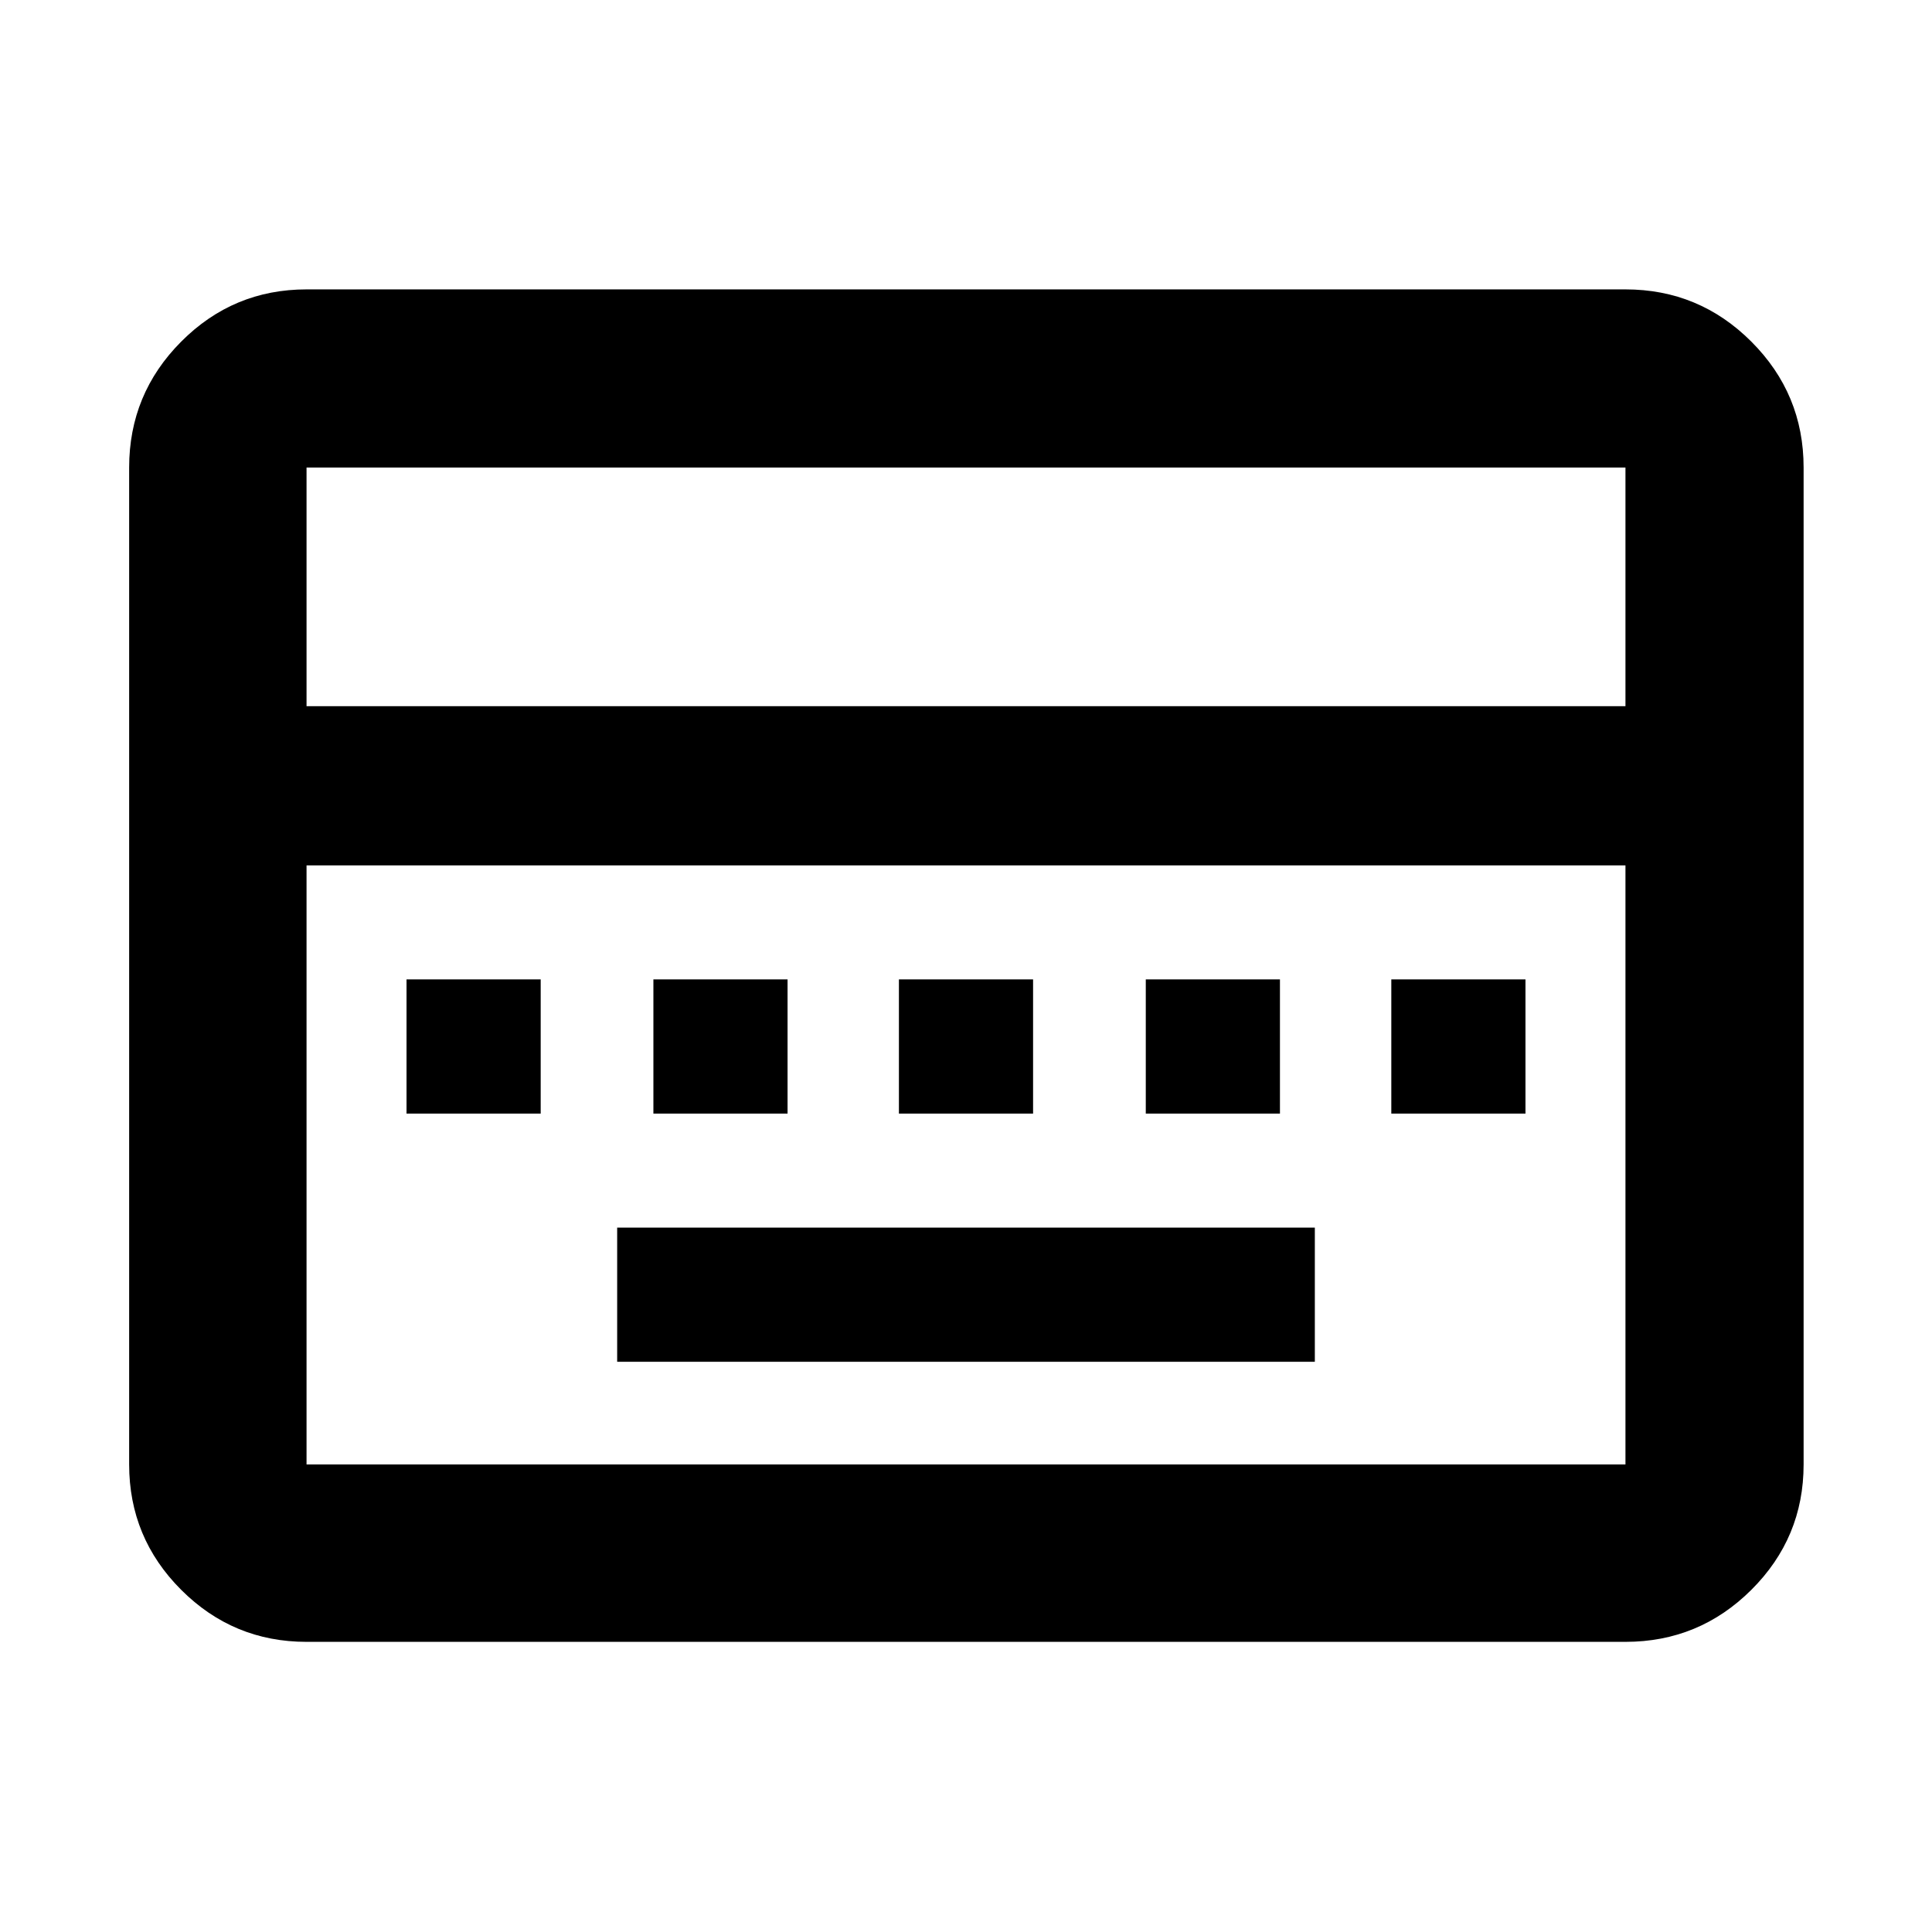 <svg xmlns="http://www.w3.org/2000/svg" height="40" viewBox="0 96 960 960" width="40"><path d="M306.666 772.667h346.668V706H306.666v66.667ZM202 649.333h66.666v-66.666H202v66.666Zm122.667 0h66.666v-66.666h-66.666v66.666Zm122 0h66.666v-66.666h-66.666v66.666Zm122.667 0H636v-66.666h-66.666v66.666Zm122 0H758v-66.666h-66.666v66.666ZM152.319 911.827q-36.44 0-62.293-25.853t-25.853-62.293V328.319q0-36.595 25.853-62.559t62.293-25.964h655.362q36.595 0 62.559 25.964t25.964 62.559v495.362q0 36.44-25.964 62.293t-62.559 25.853H152.319Zm0-464.929h655.362V328.319H152.319v118.579Zm0 376.783h655.362V526H152.319v297.681Zm0 0V526v297.681Z"/></svg>